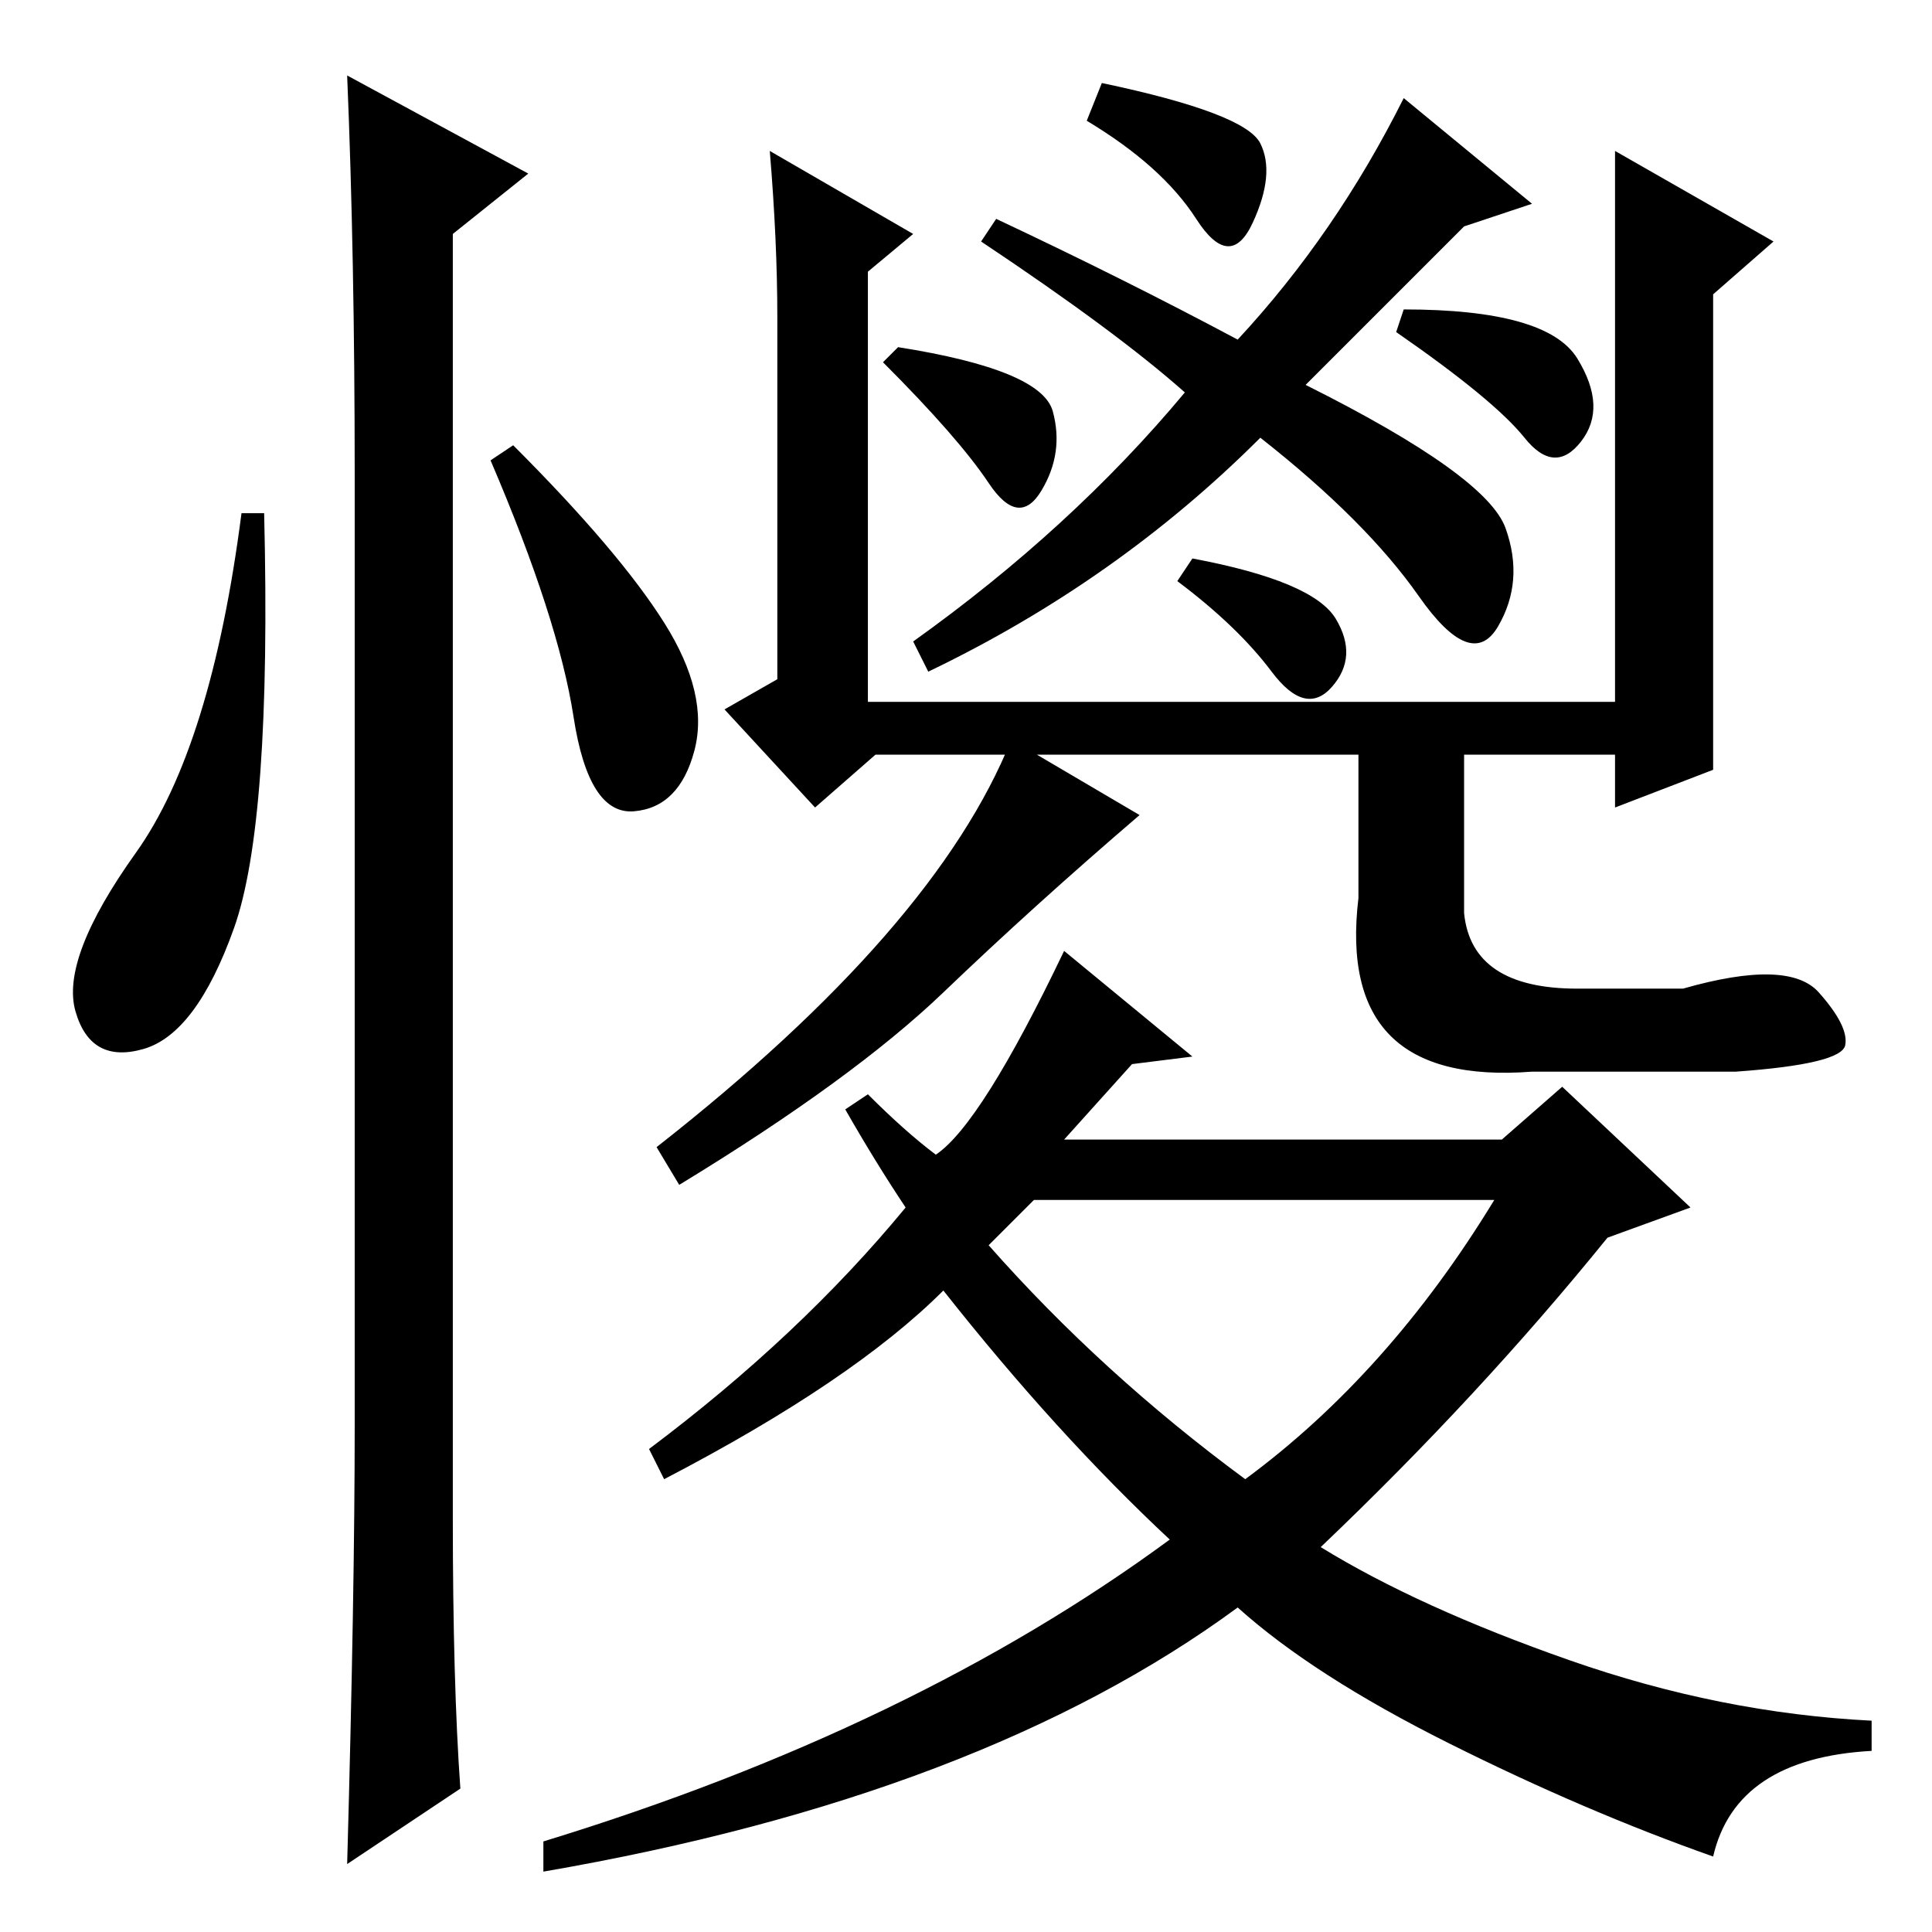 <?xml version="1.0" standalone="no"?>
<!DOCTYPE svg PUBLIC "-//W3C//DTD SVG 1.1//EN" "http://www.w3.org/Graphics/SVG/1.1/DTD/svg11.dtd" >
<svg xmlns="http://www.w3.org/2000/svg" xmlns:xlink="http://www.w3.org/1999/xlink" version="1.1" viewBox="0 -36 256 256">
  <g transform="matrix(1 0 0 -1 0 220)">
   <path fill="currentColor"
d="M31 133q-5 -14 -12 -16t-9 5t8 21t14 45h3q1 -41 -4 -55zM46 246l24 -13l-10 -8v-170q0 -22 1 -36l-15 -10q1 36 1 58v126q0 29 -1 53zM88 173.5q6 -9.5 4 -17t-8 -8t-8 12.5t-11 34l3 2q14 -14 20 -23.5zM167 237q2 -4 -1 -10.5t-7.5 0.5t-14.5 13l2 5q19 -4 21 -8z
M177 174q3 -5 -0.5 -9t-8 2t-12.5 12l2 3q16 -3 19 -8zM209 208.5q4 -6.5 0.5 -11t-7.5 0.5t-17 14l1 3q19 0 23 -6.5zM139.5 201.5q1.5 -5.5 -1.5 -10.5t-7 1t-14 16l2 2q19 -3 20.5 -8.5zM173 205q24 -12 26.5 -19t-1 -13t-10.5 4t-21 21q-19 -19 -44 -31l-2 4
q21 15 36 33q-9 8 -27 20l2 3q17 -8 32 -16q13 14 22 32l17 -14l-9 -3zM227 154l-13 -5v7h-98l-8 -7l-12 13l7 4v48q0 10 -1 22l19 -11l-6 -5v-57h99v73l21 -12l-8 -7v-63zM151 148q-14 -12 -26 -23.5t-35 -25.5l-3 5q37 29 47 54zM150 115l-9 -10h58l8 7l17 -16l-11 -4
q-17 -21 -38 -41q13 -8 33 -15t40 -8v-4q-18 -1 -21 -14q-17 6 -35 15t-28 18q-34 -25 -92 -35v4q49 15 83 40q-15 14 -30 33q-12 -12 -37 -25l-2 4q20 15 34 32q-4 6 -8 13l3 2q5 -5 9 -8q6 4 17 27l17 -14zM131 91q15 -17 34 -31q19 14 33 37h-61zM180 159h14v-24
q1 -10 15 -10h14q14 4 18 -0.5t3.5 -7t-14.5 -3.5h-27q-26 -2 -23 23v22z" />
  </g>

</svg>
